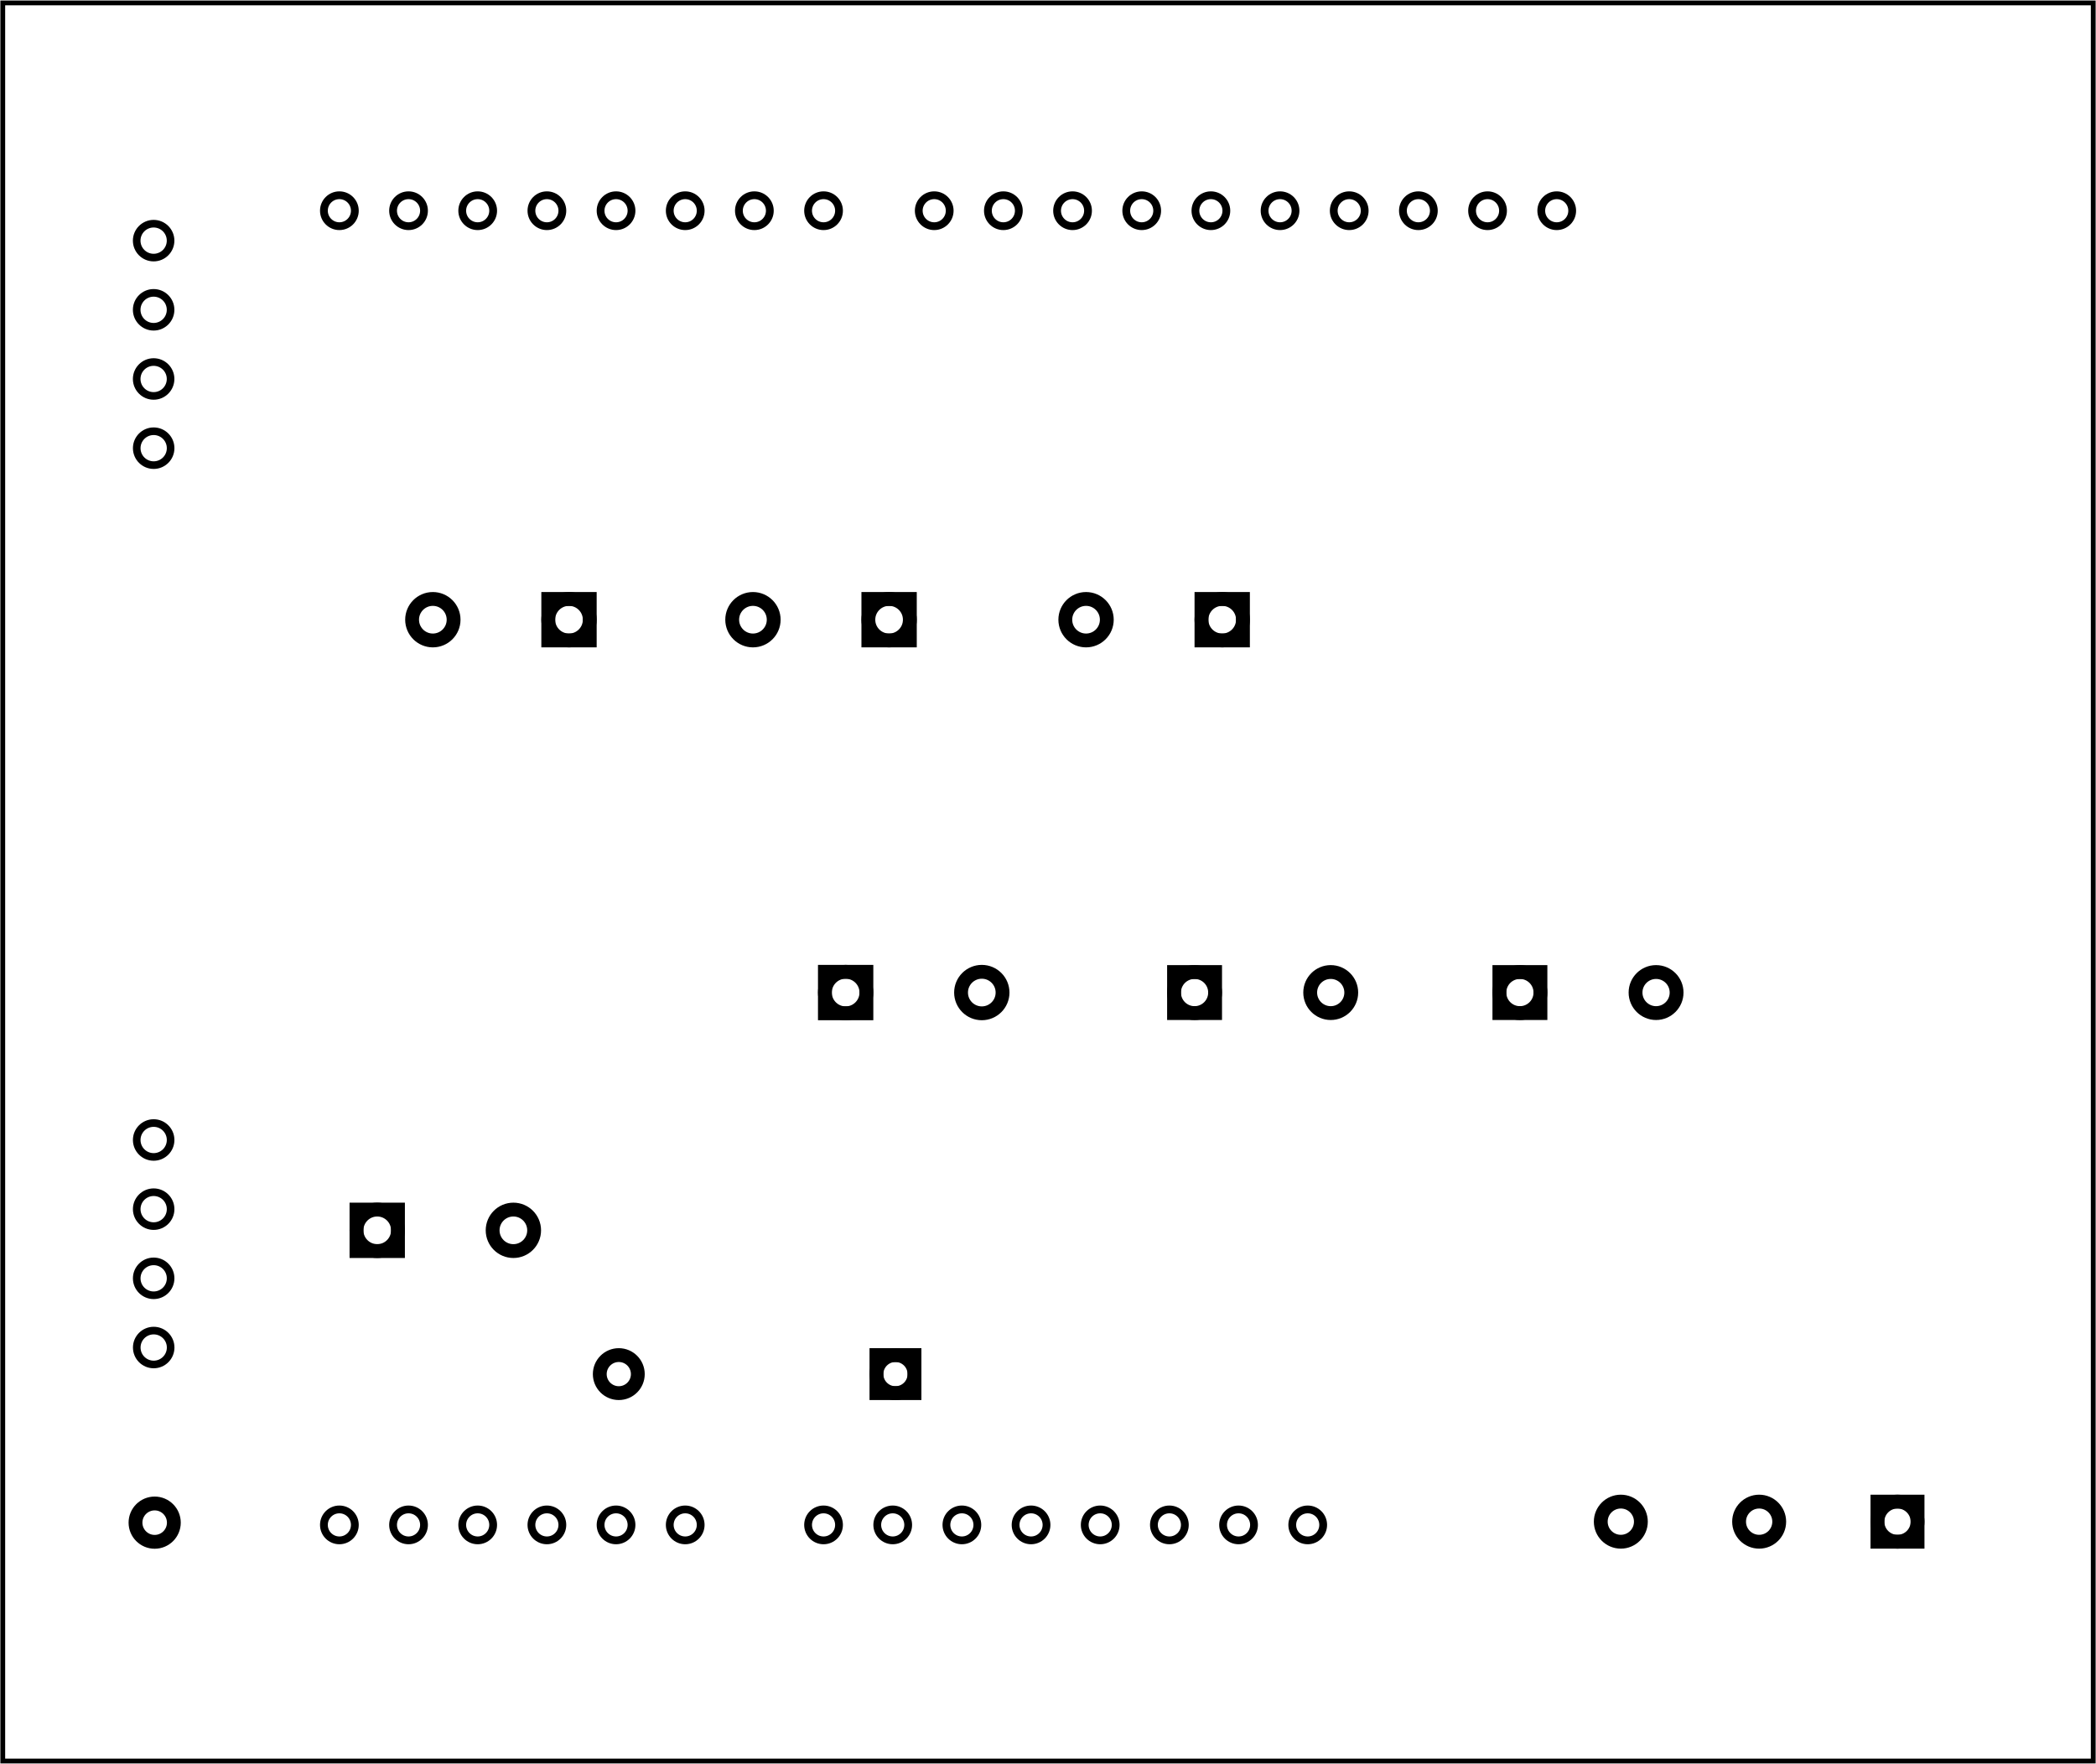 <?xml version='1.0' encoding='UTF-8' standalone='no'?>
<!-- Created with Fritzing (http://www.fritzing.org/) -->
<svg xmlns="http://www.w3.org/2000/svg" width="3.03in" x="0in" version="1.2" y="0in"  height="2.55in" viewBox="0 0 218.185 183.588" baseProfile="tiny" xmlns:svg="http://www.w3.org/2000/svg">
 <g transform="matrix(-1, 0, 0, 1, 218.185, 0)">
  <g partID="175460">
   <g id="board">
    <rect width="217.609" x="0.288" y="0.288" fill="none" height="183.012" stroke="black" fill-opacity="0.5" id="boardoutline" stroke-width="0.5"/>
   </g>
  </g>
  <g partID="352221">
   <g transform="translate(197.768,154.169)">
    <g  id="copper1">
     <circle fill="none" cx="4.316"  cy="4.316" stroke="black" r="1.996" id="connector0pin" stroke-width="1.44"/>
    </g>
   </g>
  </g>
  <g partID="352571">
   <g transform="translate(122.271,139.926)">
    <g  id="copper1">
     <rect width="3.96" x="0.72" y="1.116" fill="none"  height="3.96" stroke="black" stroke-width="1.44"/>
     <circle fill="none" cx="2.7"  cy="3.096" stroke="black" r="1.98" id="connector0pin" stroke-width="1.44"/>
     <circle fill="none" cx="31.5"  cy="3.096" stroke="black" r="1.98" id="connector1pin" stroke-width="1.44"/>
    </g>
   </g>
  </g>
  <g partID="94631">
   <g transform="translate(206.152,21.073)">
    <g transform="matrix(0,1,-1,0,0,0)">
     <g transform="matrix(0, -1, 1, 0, 0, 7.92)">
      <g id="copper1">
       <g gorn="0.6.0.0.0">
        <circle fill="none" cx="3.96" gorn="0.6.0.0.0.0" cy="3.96" stroke="black" r="1.764" id="connector0pin" stroke-width="0.792"/>
        <circle fill="none" cx="3.96" gorn="0.6.0.0.0.1" cy="11.16" stroke="black" r="1.764" id="connector1pin" stroke-width="0.792"/>
        <circle fill="none" cx="3.96" gorn="0.6.0.0.0.2" cy="18.36" stroke="black" r="1.764" id="connector2pin" stroke-width="0.792"/>
        <g transform="matrix(1, 0, 0, 1, -0.004, 7.204)">
         <g>
          <g>
           <circle fill="none" cx="3.96" gorn="0.6.0.0.0.3.0.0" cy="18.36" stroke="black" r="1.764" id="connector4pin" stroke-width="0.792"/>
          </g>
         </g>
        </g>
        <g transform="matrix(1, 0, 0, 1, -0.003, 93.618)">
         <g>
          <g>
           <circle fill="none" cx="3.96" gorn="0.6.0.0.0.4.0.0" cy="3.96" stroke="black" r="1.764" id="connector5pin" stroke-width="0.792"/>
          </g>
         </g>
        </g>
        <g transform="matrix(1, 0, 0, 1, -0.003, 93.618)">
         <g>
          <g>
           <circle fill="none" cx="3.96" gorn="0.6.0.0.0.5.0.0" cy="11.16" stroke="black" r="1.764" id="connector6pin" stroke-width="0.792"/>
          </g>
         </g>
        </g>
        <g transform="matrix(1, 0, 0, 1, -0.003, 93.618)">
         <g>
          <g>
           <circle fill="none" cx="3.96" gorn="0.6.0.0.0.6.0.0" cy="18.36" stroke="black" r="1.764" id="connector7pin" stroke-width="0.792"/>
          </g>
         </g>
        </g>
        <g transform="matrix(1, 0, 0, 1, -0.007, 100.822)">
         <g>
          <g>
           <circle fill="none" cx="3.96" gorn="0.6.0.0.0.7.0.0" cy="18.36" stroke="black" r="1.764" id="connector8pin" stroke-width="0.792"/>
          </g>
         </g>
        </g>
       </g>
      </g>
     </g>
    </g>
   </g>
  </g>
  <g partID="94781">
   <g transform="translate(2.673,14.718)">
    <g  id="copper1">
     <g  id="copper0">
      <circle fill="none" cx="151.384"  cy="144" stroke="black" id="connector1pad" r="1.61" stroke-width="0.811"/>
      <circle fill="none" cx="158.583"  cy="144" stroke="black" id="connector2pad" r="1.61" stroke-width="0.811"/>
      <circle fill="none" cx="165.786"  cy="144" stroke="black" id="connector3pad" r="1.61" stroke-width="0.811"/>
      <circle fill="none" cx="172.985"  cy="144" stroke="black" id="connector4pad" r="1.61" stroke-width="0.811"/>
      <circle fill="none" cx="180.184"  cy="144" stroke="black" id="connector5pad" r="1.61" stroke-width="0.811"/>
      <circle fill="none" cx="118.263"  cy="7.2" stroke="black" id="connector51pad" r="1.61" stroke-width="0.811"/>
      <circle fill="none" cx="111.065"  cy="7.2" stroke="black" id="connector52pad" r="1.61" stroke-width="0.811"/>
      <circle fill="none" cx="103.864"  cy="7.2" stroke="black" id="connector53pad" r="1.61" stroke-width="0.811"/>
      <circle fill="none" cx="96.664"  cy="7.2" stroke="black" id="connector54pad" r="1.61" stroke-width="0.811"/>
      <circle fill="none" cx="89.464"  cy="7.2" stroke="black" id="connector55pad" r="1.61" stroke-width="0.811"/>
      <circle fill="none" cx="82.264"  cy="7.2" stroke="black" id="connector56pad" r="1.61" stroke-width="0.811"/>
      <circle fill="none" cx="75.064"  cy="7.2" stroke="black" id="connector57pad" r="1.61" stroke-width="0.811"/>
      <circle fill="none" cx="67.864"  cy="7.2" stroke="black" id="connector58pad" r="1.61" stroke-width="0.811"/>
      <circle fill="none" cx="60.664"  cy="7.2" stroke="black" id="connector59pad" r="1.61" stroke-width="0.811"/>
      <circle fill="none" cx="53.463"  cy="7.2" stroke="black" id="connector60pad" r="1.61" stroke-width="0.811"/>
      <circle fill="none" cx="180.184"  cy="7.2" stroke="black" id="connector61pad" r="1.61" stroke-width="0.811"/>
      <circle fill="none" cx="172.985"  cy="7.2" stroke="black" id="connector62pad" r="1.61" stroke-width="0.811"/>
      <circle fill="none" cx="165.786"  cy="7.2" stroke="black" id="connector63pad" r="1.61" stroke-width="0.811"/>
      <circle fill="none" cx="158.583"  cy="7.2" stroke="black" id="connector64pad" r="1.61" stroke-width="0.811"/>
      <circle fill="none" cx="151.384"  cy="7.2" stroke="black" id="connector65pad" r="1.61" stroke-width="0.811"/>
      <circle fill="none" cx="144.184"  cy="7.2" stroke="black" id="connector66pad" r="1.61" stroke-width="0.811"/>
      <circle fill="none" cx="136.985"  cy="7.2" stroke="black" id="connector67pad" r="1.61" stroke-width="0.811"/>
      <circle fill="none" cx="129.784"  cy="7.2" stroke="black" id="connector68pad" r="1.61" stroke-width="0.811"/>
      <circle fill="none" cx="86.584"  cy="144" stroke="black" id="connector84pad" r="1.61" stroke-width="0.811"/>
      <circle fill="none" cx="79.384"  cy="144" stroke="black" id="connector91pin" r="1.61" stroke-width="0.811"/>
      <circle fill="none" cx="93.784"  cy="144" stroke="black" id="connector85pad" r="1.61" stroke-width="0.811"/>
      <circle fill="none" cx="100.985"  cy="144" stroke="black" id="connector86pad" r="1.61" stroke-width="0.811"/>
      <circle fill="none" cx="108.184"  cy="144" stroke="black" id="connector87pad" r="1.61" stroke-width="0.811"/>
      <circle fill="none" cx="115.384"  cy="144" stroke="black" id="connector88pad" r="1.61" stroke-width="0.811"/>
      <circle fill="none" cx="122.583"  cy="144" stroke="black" id="connector89pad" r="1.61" stroke-width="0.811"/>
      <circle fill="none" cx="129.784"  cy="144" stroke="black" id="connector90pad" r="1.61" stroke-width="0.811"/>
      <circle fill="none" cx="144.184"  cy="144" stroke="black" id="connector0pad" r="1.61" stroke-width="0.811"/>
     </g>
    </g>
   </g>
  </g>
  <g partID="143341">
   <g transform="translate(68.855,88.904)">
    <g transform="matrix(0,1,-1,0,0,0)">
     <g  id="copper1">
      <g  id="copper0">
       <rect width="4.275" x="12.263" y="6.749" fill="none"  height="4.275" stroke="black" id="square" stroke-width="1.44"/>
       <circle fill="none" cx="14.4"  cy="8.887" stroke="black" id="connector0pin" r="2.137" stroke-width="1.44"/>
       <circle fill="none" cx="14.4"  cy="23.06" stroke="black" id="connector1pin" r="2.137" stroke-width="1.44"/>
      </g>
     </g>
    </g>
   </g>
  </g>
  <g partID="144931">
   <g transform="translate(102.722,88.904)">
    <g transform="matrix(0,1,-1,0,0,0)">
     <g  id="copper1">
      <g  id="copper0">
       <rect width="4.275" x="12.263" y="6.749" fill="none"  height="4.275" stroke="black" id="square" stroke-width="1.44"/>
       <circle fill="none" cx="14.4"  cy="8.887" stroke="black" id="connector0pin" r="2.137" stroke-width="1.44"/>
       <circle fill="none" cx="14.4"  cy="23.06" stroke="black" id="connector1pin" r="2.137" stroke-width="1.44"/>
      </g>
     </g>
    </g>
   </g>
  </g>
  <g partID="145271">
   <g transform="translate(139.043,88.904)">
    <g transform="matrix(0,1,-1,0,0,0)">
     <g id="copper1">
      <g id="copper0">
       <rect width="4.32" x="12.24" y="6.727" fill="none" height="4.32" stroke="black" id="square" stroke-width="1.44"/>
       <circle fill="none" cx="14.4" cy="8.887" stroke="black" id="connector0pin" r="2.16" stroke-width="1.44"/>
       <circle fill="none" cx="14.4" cy="23.06" stroke="black" id="connector1pin" r="2.16" stroke-width="1.44"/>
      </g>
     </g>
    </g>
   </g>
  </g>
  <g partID="145451">
   <g transform="translate(82.071,78.892)">
    <g transform="matrix(0,-1,1,0,0,0)">
     <g id="copper1">
      <g id="copper0">
       <rect width="4.32" x="12.24" y="6.727" fill="none" height="4.32" stroke="black" id="square" stroke-width="1.44"/>
       <circle fill="none" cx="14.4" cy="8.887" stroke="black" id="connector0pin" r="2.16" stroke-width="1.44"/>
       <circle fill="none" cx="14.4" cy="23.06" stroke="black" id="connector1pin" r="2.16" stroke-width="1.44"/>
      </g>
     </g>
    </g>
   </g>
  </g>
  <g partID="145551">
   <g transform="translate(116.746,78.892)">
    <g transform="matrix(0,-1,1,0,0,0)">
     <g id="copper1">
      <g id="copper0">
       <rect width="4.32" x="12.24" y="6.727" fill="none" height="4.32" stroke="black" id="square" stroke-width="1.44"/>
       <circle fill="none" cx="14.4" cy="8.887" stroke="black" id="connector0pin" r="2.16" stroke-width="1.44"/>
       <circle fill="none" cx="14.4" cy="23.06" stroke="black" id="connector1pin" r="2.16" stroke-width="1.44"/>
      </g>
     </g>
    </g>
   </g>
  </g>
  <g partID="145691">
   <g transform="translate(150.067,78.892)">
    <g transform="matrix(0,-1,1,0,0,0)">
     <g id="copper1">
      <g id="copper0">
       <rect width="4.32" x="12.24" y="6.727" fill="none" height="4.32" stroke="black" id="square" stroke-width="1.44"/>
       <circle fill="none" cx="14.4" cy="8.887" stroke="black" id="connector0pin" r="2.16" stroke-width="1.44"/>
       <circle fill="none" cx="14.4" cy="23.06" stroke="black" id="connector1pin" r="2.16" stroke-width="1.44"/>
      </g>
     </g>
    </g>
   </g>
  </g>
  <g partID="97871">
   <g transform="translate(15.624,163.422)">
    <g transform="matrix(0,-1,1,0,0,0)">
     <g  id="copper1">
      <g  id="copper0">
       <rect width="4.176" x="2.952" y="2.952" fill="none"  height="4.176" stroke="black" id="square" stroke-width="1.44"/>
       <circle fill="none" cx="5.04"  cy="5.04" stroke="black" id="connector0pin" r="2.088" stroke-width="1.44"/>
       <circle fill="none" cx="5.04"  cy="19.44" stroke="black" id="connector1pin" r="2.088" stroke-width="1.44"/>
       <circle fill="none" cx="5.04"  cy="33.84" stroke="black" id="connector2pin" r="2.088" stroke-width="1.44"/>
      </g>
     </g>
    </g>
   </g>
  </g>
  <g partID="358921">
   <g transform="translate(187.804,113.655)">
    <g transform="matrix(-2.22045e-16,1,-1,-2.22045e-16,0,0)">
     <g id="copper1">
      <g id="copper0">
       <rect width="4.32" x="12.24" y="6.727" fill="none" height="4.32" stroke="black" id="square" stroke-width="1.44"/>
       <circle fill="none" cx="14.4" cy="8.887" stroke="black" id="connector0pin" r="2.16" stroke-width="1.44"/>
       <circle fill="none" cx="14.4" cy="23.06" stroke="black" id="connector1pin" r="2.16" stroke-width="1.44"/>
      </g>
     </g>
    </g>
   </g>
  </g>
 </g>
</svg>
